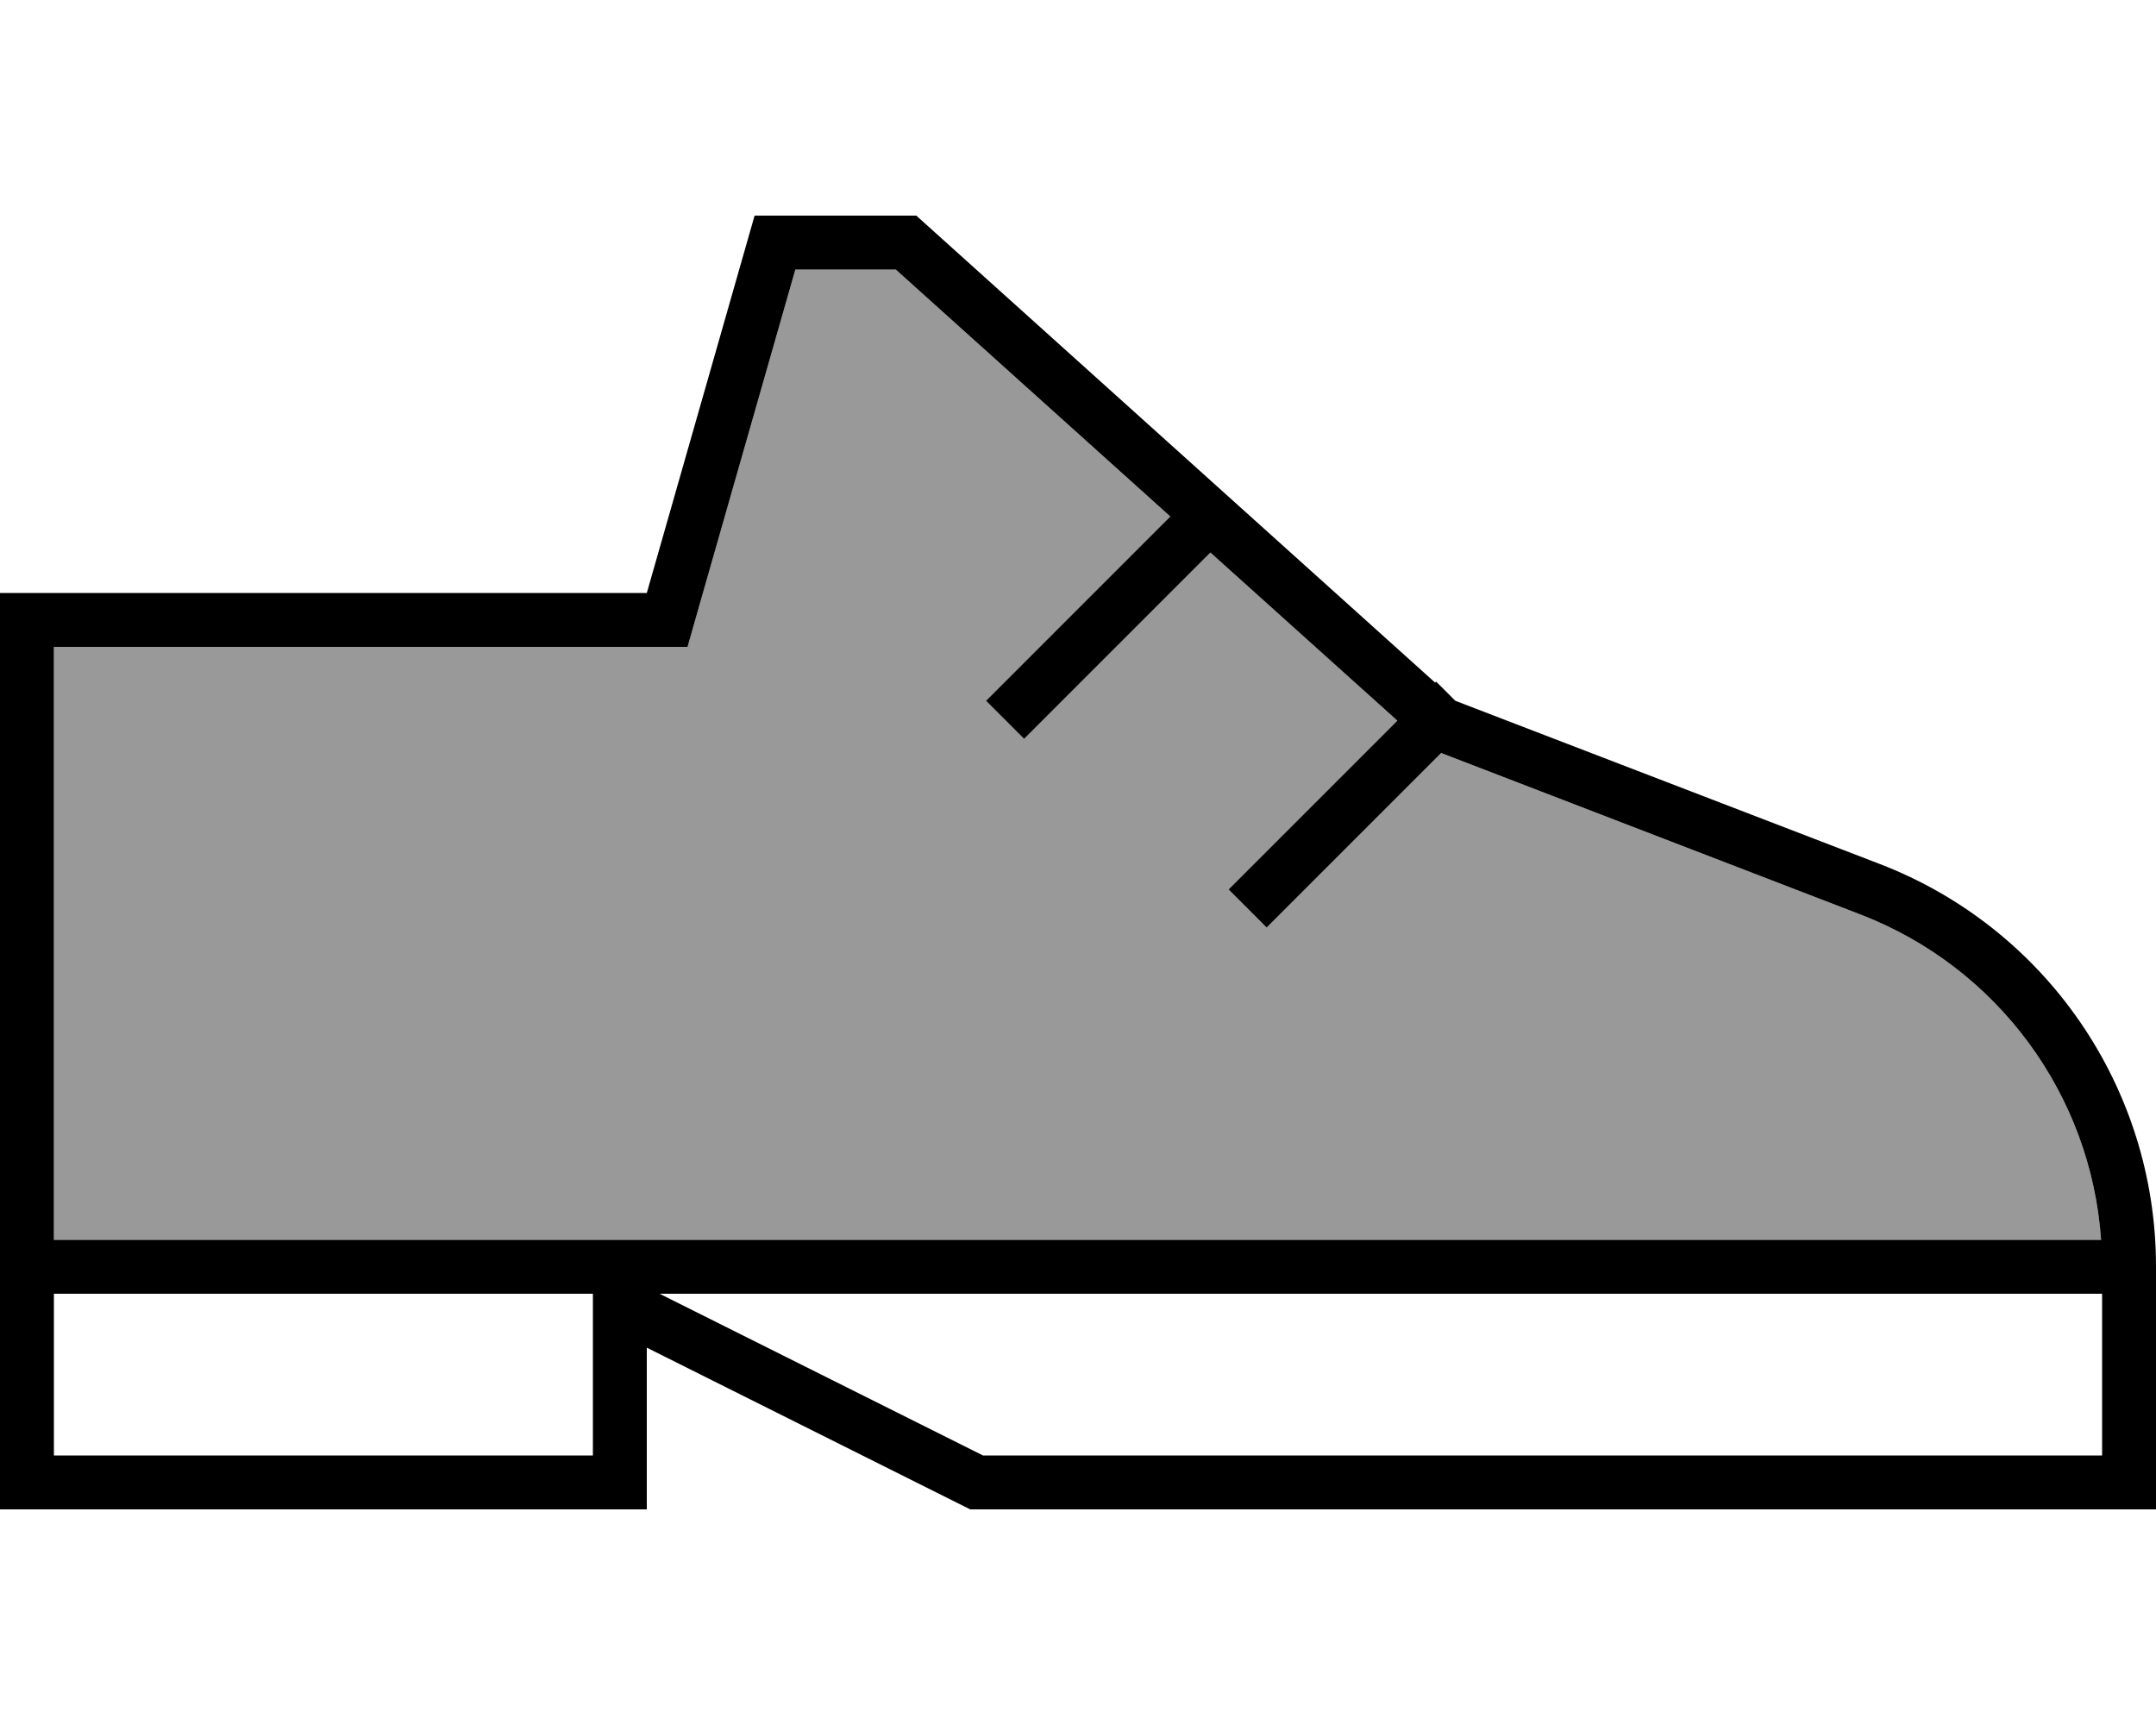 <svg xmlns="http://www.w3.org/2000/svg" viewBox="0 0 640 512"><!--! Font Awesome Pro 7.0.0 by @fontawesome - https://fontawesome.com License - https://fontawesome.com/license (Commercial License) Copyright 2025 Fonticons, Inc. --><path style="fill:currentColor;opacity:.4" d="M16 192l0 176 607.7 0c-3-43.1-30.7-80.9-71.5-96.6l-124.4-47.9-46.1 46.1-5.7 5.7-11.3-11.3 5.7-5.7 44.4-44.4-55.5-49.9-49.6 49.6-5.7 5.7-11.3-11.3 5.7-5.7 49-49-81.5-73.3-29.8 0-28.7 100.4-3.3 11.6-188.1 0z"/><path style="fill:currentColor;opacity:1" d="M208 408l80 40 352 0 0-72.1c0-53-32.6-100.5-82.1-119.5l-125.9-48.4-5.7-5.7-.3 .3-154-138.6-48 0-32 112-192 0 0 272 192 0 0-48 16 8zM552.2 271.4c40.8 15.7 68.5 53.5 71.5 96.6l-607.7 0 0-176 188.1 0 3.3-11.6 28.7-100.4 29.8 0 81.5 73.3-49 49-5.7 5.7 11.3 11.3 5.7-5.7 49.6-49.6 55.5 49.9-44.4 44.4-5.7 5.7 11.3 11.3 5.7-5.7 46.1-46.1 124.4 47.9zM624 384l0 48-332.2 0-92.6-46.3-3.4-1.7 428.2 0zm-448 0l0 48-160 0 0-48 160 0z"/></svg>